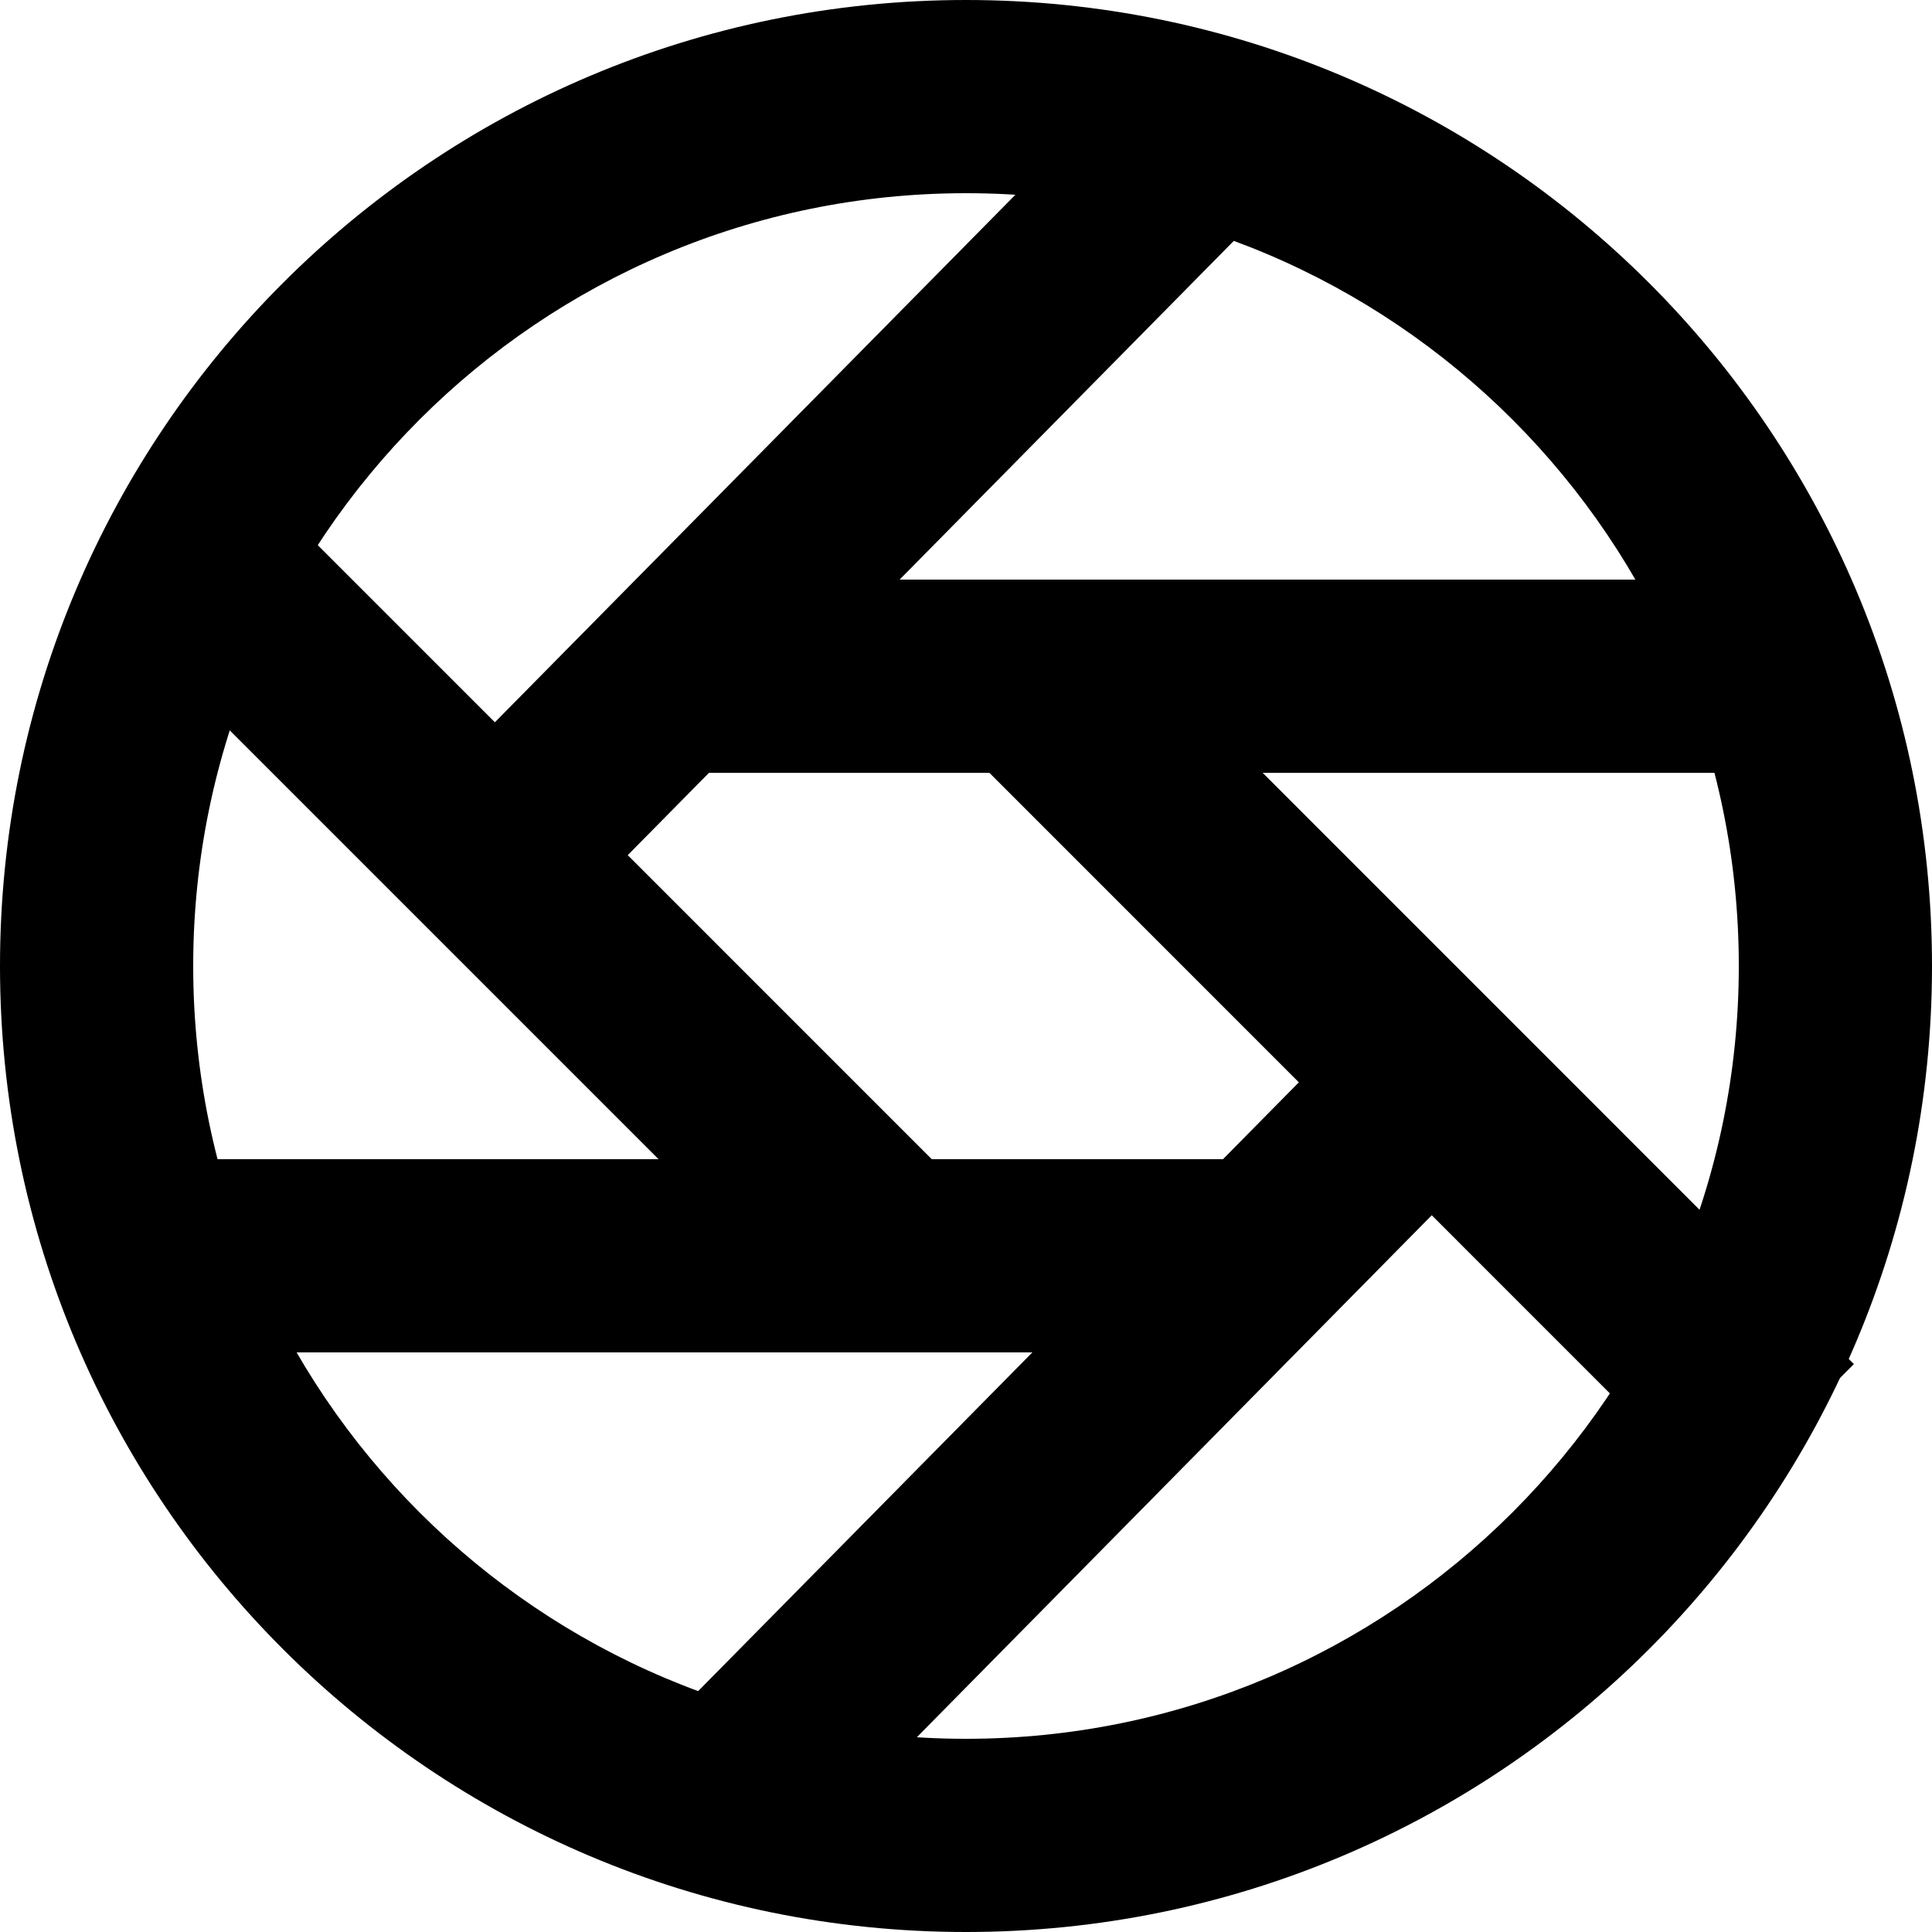 <?xml version="1.0" encoding="utf-8"?>
<!-- Generated by IcoMoon.io -->
<!DOCTYPE svg PUBLIC "-//W3C//DTD SVG 1.1//EN" "http://www.w3.org/Graphics/SVG/1.1/DTD/svg11.dtd">
<svg version="1.1" xmlns="http://www.w3.org/2000/svg" xmlns:xlink="http://www.w3.org/1999/xlink" width="32" height="32" viewBox="0 0 32 32">
<g>
</g>
	<path d="M16 0c-8.837 0-16 7.165-16 16 0 8.838 7.163 16 16 16 8.838 0 16-7.162 16-16 0-8.835-7.162-16-16-16zM16 28.8c-7.069 0-12.8-5.732-12.8-12.8 0-7.069 5.731-12.8 12.8-12.8 7.068 0 12.8 5.731 12.8 12.8 0 7.068-5.732 12.8-12.8 12.8z" fill="#000000" />
	<path d="M23.414 16l2.186 2.217-12.027 12.192-2.187-2.219 12.028-12.19z" fill="#000000" />
	<path d="M18.428 1.594l2.185 2.216-12.027 12.19-2.186-2.216 12.028-12.19z" fill="#000000" />
	<path d="M16 12.413l2.263-2.264 12.443 12.445-2.263 2.264-12.443-12.445z" fill="#000000" />
	<path d="M1.664 9.956l2.263-2.263 12.444 12.445-2.263 2.262-12.444-12.444z" fill="#000000" />
	<path d="M11.2 12.8v-3.2h17.6v3.2h-17.6z" fill="#000000" />
	<path d="M3.2 22.4v-3.2h17.6v3.2h-17.6z" fill="#000000" />
</svg>
